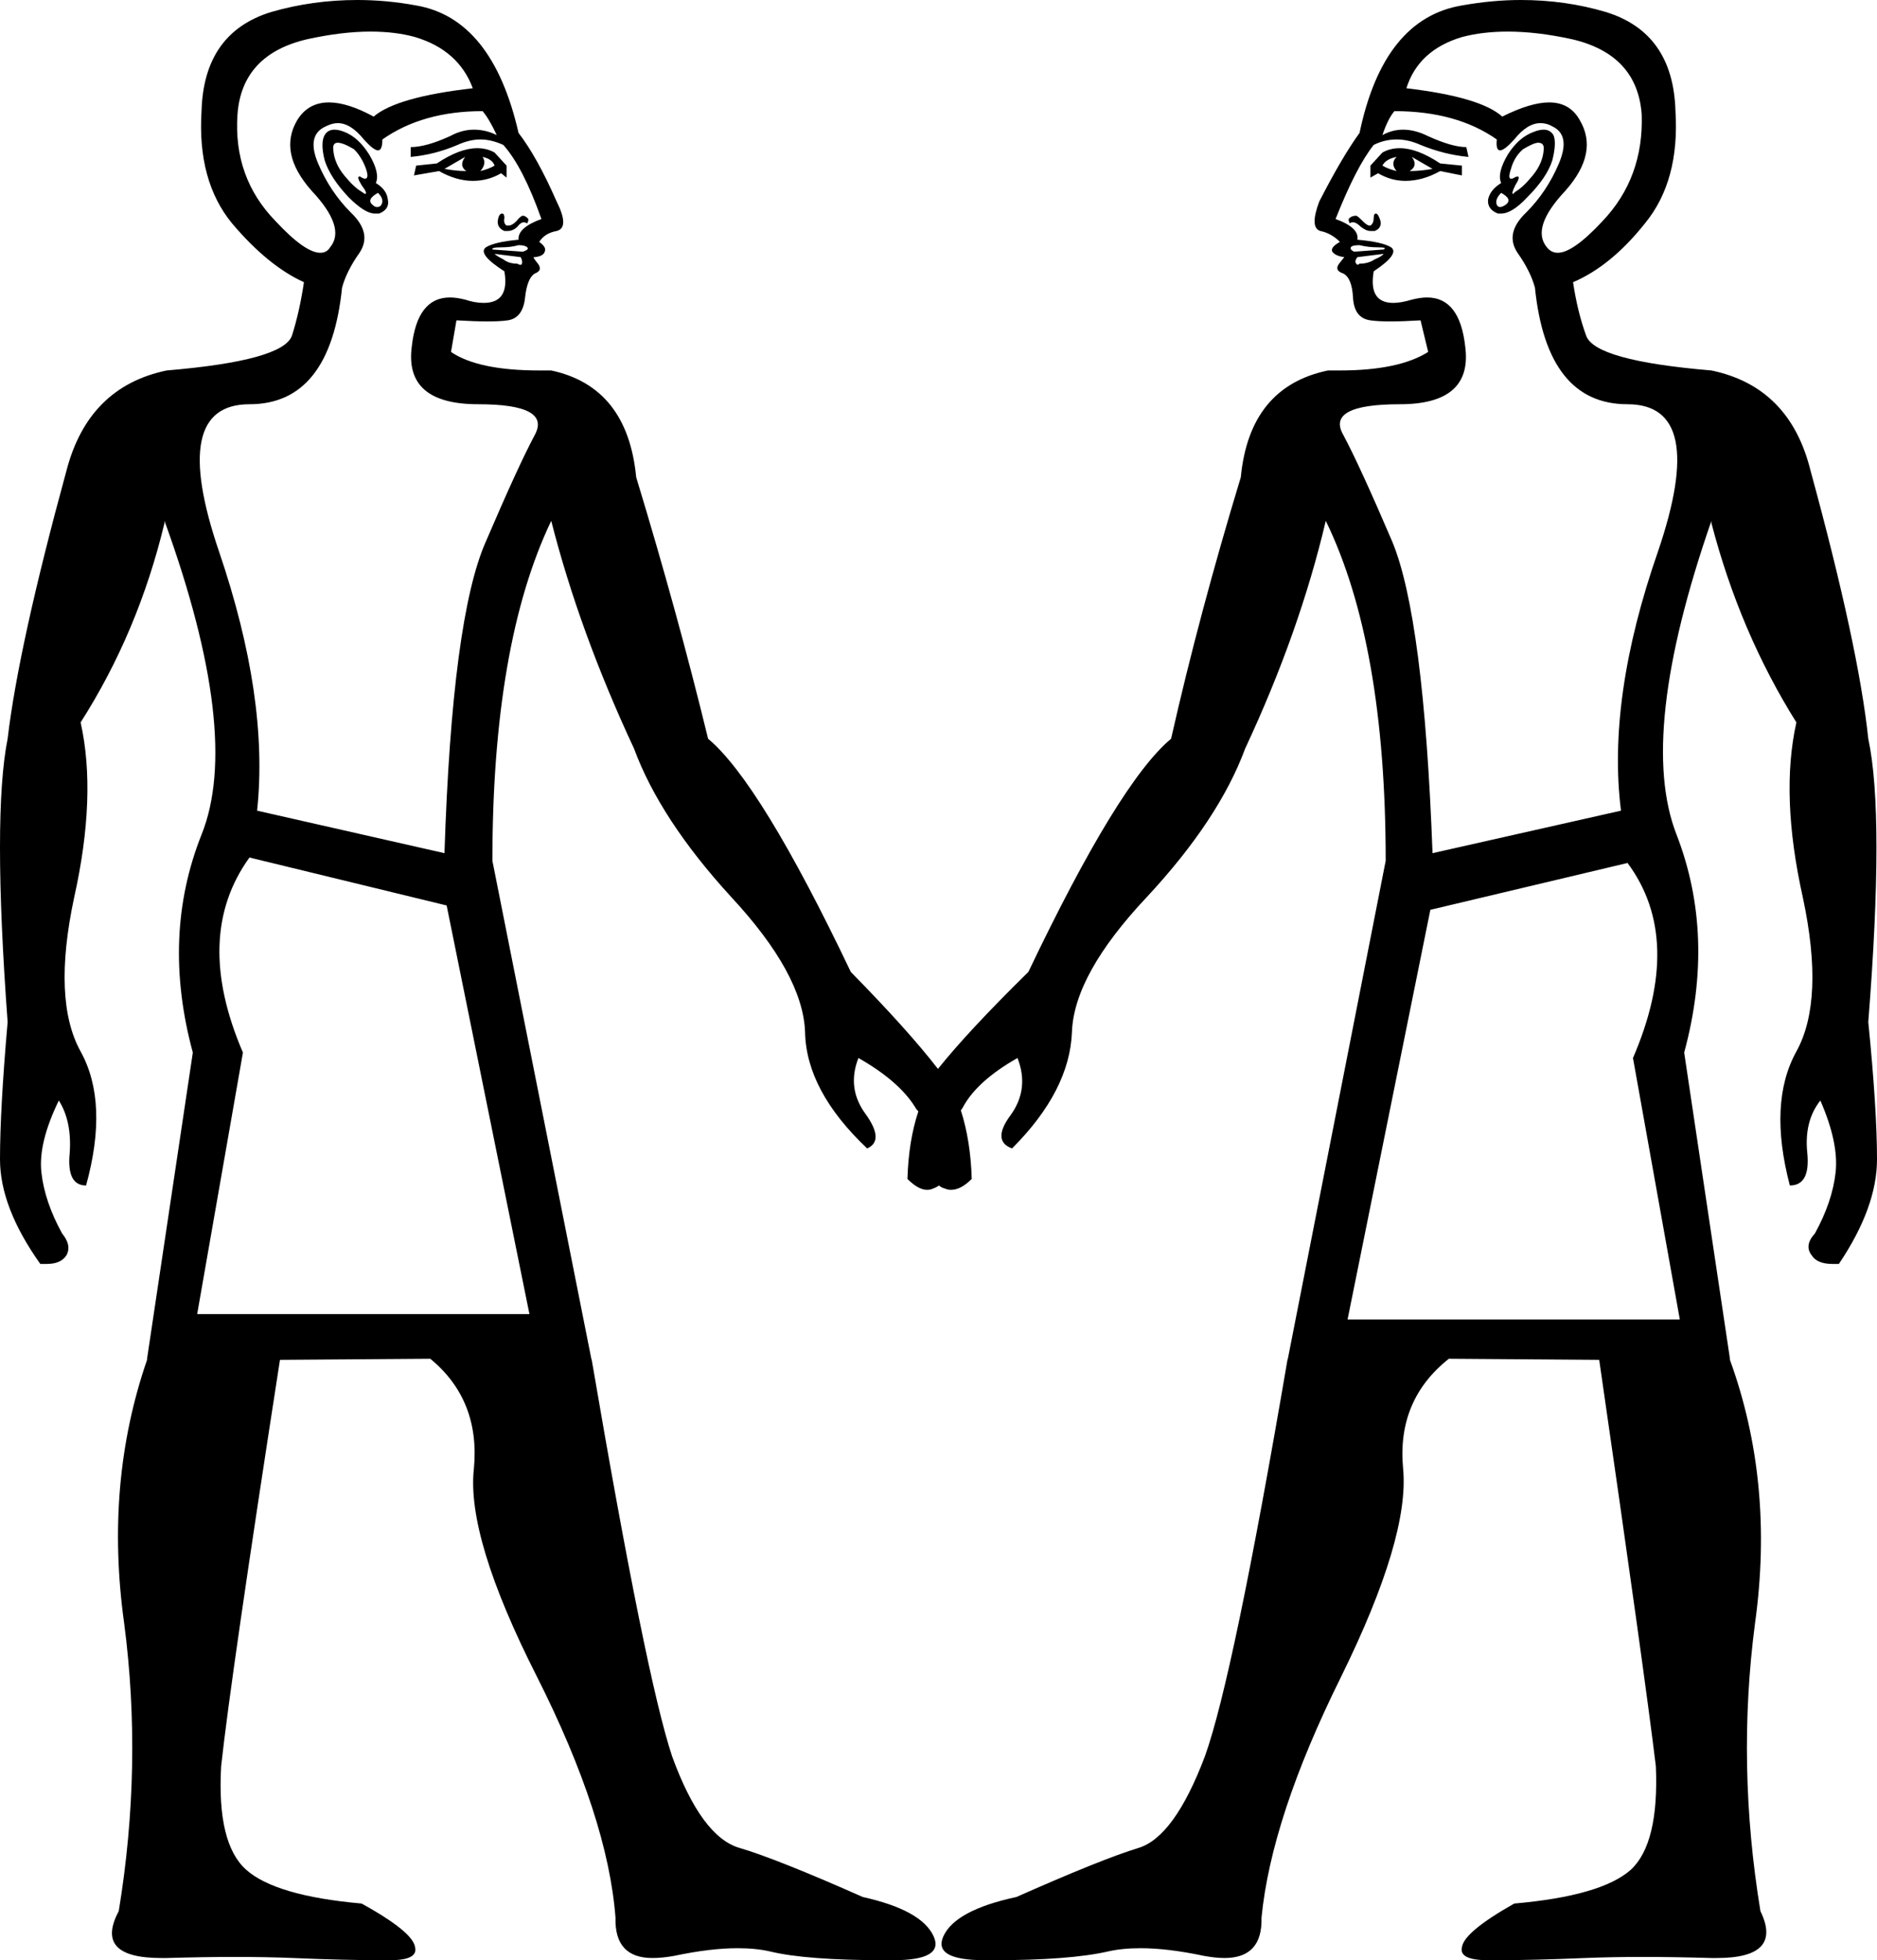 <?xml version='1.0' encoding ='UTF-8' standalone='yes'?>
<svg width='17.23' height='17.99' xmlns='http://www.w3.org/2000/svg' xmlns:xlink='http://www.w3.org/1999/xlink' >
<path style='fill:black; stroke:none' d=' M 4.27 1.44  L 4.27 1.44  Q 4.21 1.52 4.28 1.57  Q 4.19 1.57 4.08 1.55  L 4.27 1.44  Z  M 4.43 1.44  Q 4.52 1.46 4.54 1.52  Q 4.49 1.55 4.41 1.57  Q 4.47 1.5 4.43 1.44  Z  M 12.82 1.44  Q 12.76 1.5 12.82 1.57  Q 12.74 1.55 12.69 1.52  Q 12.72 1.46 12.82 1.44  Z  M 12.96 1.44  L 13.15 1.55  Q 13.04 1.57 12.94 1.57  Q 13.02 1.52 12.96 1.44  Z  M 4.38 1.36  Q 4.22 1.36 4.01 1.5  L 3.82 1.52  L 3.8 1.61  L 4.03 1.57  Q 4.19 1.66 4.34 1.66  Q 4.48 1.66 4.6 1.59  L 4.65 1.63  L 4.65 1.52  L 4.54 1.4  Q 4.47 1.36 4.38 1.36  Z  M 12.85 1.36  Q 12.76 1.36 12.69 1.4  L 12.58 1.52  L 12.58 1.63  L 12.65 1.59  Q 12.77 1.66 12.9 1.66  Q 13.06 1.66 13.22 1.57  L 13.42 1.61  L 13.42 1.52  L 13.22 1.5  Q 13.01 1.36 12.85 1.36  Z  M 3.1 1.31  Q 3.15 1.31 3.25 1.37  Q 3.32 1.44 3.36 1.55  Q 3.39 1.64 3.35 1.64  Q 3.34 1.64 3.32 1.63  Q 3.31 1.62 3.3 1.62  Q 3.27 1.62 3.32 1.7  Q 3.38 1.78 3.35 1.78  Q 3.35 1.78 3.32 1.76  Q 3.25 1.72 3.16 1.61  Q 3.07 1.5 3.06 1.38  Q 3.05 1.31 3.1 1.31  Z  M 14.12 1.31  Q 14.18 1.31 14.17 1.38  Q 14.16 1.5 14.07 1.61  Q 13.98 1.72 13.91 1.76  Q 13.89 1.78 13.89 1.78  Q 13.87 1.78 13.91 1.7  Q 13.96 1.62 13.93 1.62  Q 13.92 1.62 13.9 1.63  Q 13.89 1.64 13.87 1.64  Q 13.84 1.64 13.87 1.55  Q 13.9 1.44 13.98 1.37  Q 14.08 1.31 14.12 1.31  Z  M 3.47 1.77  Q 3.53 1.83 3.5 1.88  Q 3.49 1.9 3.46 1.9  Q 3.44 1.9 3.42 1.88  Q 3.36 1.83 3.47 1.77  Z  M 13.78 1.77  Q 13.89 1.83 13.82 1.88  Q 13.79 1.9 13.77 1.9  Q 13.75 1.9 13.74 1.88  Q 13.72 1.83 13.78 1.77  Z  M 3.07 1.19  Q 3.01 1.19 2.98 1.24  Q 2.94 1.31 2.98 1.47  Q 3.03 1.63 3.2 1.81  Q 3.35 1.96 3.44 1.96  Q 3.46 1.96 3.48 1.96  Q 3.58 1.92 3.56 1.83  Q 3.55 1.74 3.45 1.68  Q 3.49 1.59 3.39 1.42  Q 3.29 1.26 3.16 1.21  Q 3.11 1.19 3.07 1.19  Z  M 14.17 1.19  Q 14.13 1.19 14.08 1.21  Q 13.94 1.26 13.84 1.42  Q 13.74 1.59 13.78 1.68  Q 13.68 1.74 13.66 1.83  Q 13.65 1.92 13.75 1.96  Q 13.76 1.96 13.78 1.96  Q 13.88 1.96 14.02 1.81  Q 14.2 1.63 14.25 1.47  Q 14.29 1.31 14.26 1.24  Q 14.23 1.19 14.17 1.19  Z  M 4.61 1.96  Q 4.58 1.96 4.57 2.02  Q 4.56 2.09 4.63 2.12  Q 4.65 2.12 4.66 2.12  Q 4.71 2.12 4.75 2.08  Q 4.78 2.04 4.81 2.04  Q 4.82 2.04 4.84 2.05  Q 4.86 2.01 4.84 2  Q 4.82 1.98 4.8 1.98  Q 4.78 1.98 4.74 2.03  Q 4.7 2.07 4.67 2.07  Q 4.66 2.07 4.65 2.07  Q 4.62 2.05 4.63 2  Q 4.63 1.96 4.61 1.96  Z  M 12.63 1.96  Q 12.61 1.96 12.61 2  Q 12.61 2.05 12.58 2.07  Q 12.58 2.07 12.57 2.07  Q 12.55 2.07 12.51 2.03  Q 12.46 1.98 12.45 1.98  Q 12.41 1.98 12.39 2  Q 12.37 2.01 12.39 2.05  Q 12.4 2.04 12.42 2.04  Q 12.45 2.04 12.49 2.08  Q 12.54 2.12 12.58 2.12  Q 12.6 2.12 12.62 2.12  Q 12.69 2.09 12.67 2.02  Q 12.65 1.96 12.63 1.96  Z  M 4.76 2.25  Q 4.82 2.25 4.84 2.27  Q 4.86 2.29 4.8 2.31  L 4.52 2.29  Q 4.51 2.27 4.6 2.27  Q 4.69 2.27 4.76 2.25  Z  M 12.48 2.25  Q 12.56 2.27 12.65 2.27  Q 12.74 2.27 12.7 2.29  L 12.43 2.31  Q 12.39 2.29 12.4 2.27  Q 12.41 2.25 12.48 2.25  Z  M 3.4 0.29  Q 3.63 0.29 3.81 0.34  Q 4.21 0.46 4.34 0.81  Q 3.64 0.89 3.43 1.07  Q 3.19 0.94 3.02 0.94  Q 2.83 0.94 2.73 1.1  Q 2.55 1.4 2.86 1.75  Q 3.18 2.09 3.03 2.27  Q 3 2.32 2.94 2.32  Q 2.8 2.32 2.53 2.03  Q 2.14 1.63 2.18 1.05  Q 2.22 0.5 2.82 0.36  Q 3.14 0.29 3.4 0.29  Z  M 13.84 0.29  Q 14.11 0.29 14.43 0.36  Q 15.03 0.5 15.07 1.05  Q 15.09 1.63 14.71 2.03  Q 14.44 2.32 14.3 2.32  Q 14.24 2.32 14.2 2.27  Q 14.05 2.09 14.37 1.75  Q 14.68 1.4 14.5 1.1  Q 14.41 0.94 14.22 0.94  Q 14.05 0.94 13.79 1.07  Q 13.59 0.89 12.91 0.81  Q 13.02 0.46 13.42 0.34  Q 13.61 0.29 13.84 0.29  Z  M 4.54 2.33  L 4.78 2.36  Q 4.8 2.4 4.79 2.42  Q 4.79 2.43 4.78 2.43  Q 4.76 2.43 4.75 2.42  Q 4.67 2.42 4.62 2.38  Q 4.56 2.35 4.54 2.33  Z  M 12.7 2.33  Q 12.69 2.35 12.62 2.38  Q 12.56 2.42 12.48 2.42  Q 12.47 2.43 12.46 2.43  Q 12.46 2.43 12.45 2.42  Q 12.43 2.4 12.46 2.36  L 12.7 2.33  Z  M 4.43 1.02  Q 4.49 1.09 4.56 1.24  Q 4.46 1.19 4.35 1.19  Q 4.24 1.19 4.13 1.25  Q 3.91 1.35 3.77 1.35  L 3.77 1.44  Q 3.99 1.42 4.2 1.33  Q 4.31 1.28 4.41 1.28  Q 4.51 1.28 4.62 1.33  Q 4.8 1.53 4.97 2.01  Q 4.75 2.09 4.76 2.2  Q 4.54 2.22 4.46 2.27  Q 4.38 2.33 4.63 2.49  Q 4.68 2.78 4.44 2.78  Q 4.36 2.78 4.27 2.75  Q 4.19 2.73 4.13 2.73  Q 3.83 2.73 3.78 3.18  Q 3.71 3.71 4.39 3.71  Q 5.06 3.71 4.91 3.99  Q 4.76 4.27 4.46 4.97  Q 4.15 5.67 4.08 7.83  L 2.36 7.44  Q 2.47 6.41 2.01 5.06  Q 1.55 3.71 2.29 3.71  Q 3.03 3.71 3.14 2.64  Q 3.18 2.49 3.3 2.32  Q 3.42 2.14 3.22 1.95  Q 3.03 1.76 2.92 1.5  Q 2.81 1.24 2.99 1.16  Q 3.05 1.13 3.1 1.13  Q 3.22 1.13 3.34 1.28  Q 3.43 1.38 3.47 1.38  Q 3.51 1.38 3.51 1.28  Q 3.88 1.02 4.43 1.02  Z  M 12.8 1.02  Q 13.37 1.02 13.74 1.28  Q 13.73 1.38 13.77 1.38  Q 13.81 1.38 13.9 1.28  Q 14.02 1.13 14.14 1.13  Q 14.2 1.13 14.25 1.16  Q 14.42 1.24 14.31 1.5  Q 14.2 1.76 14.01 1.95  Q 13.81 2.14 13.93 2.32  Q 14.05 2.49 14.09 2.64  Q 14.2 3.71 14.94 3.71  Q 15.68 3.71 15.22 5.06  Q 14.75 6.41 14.88 7.44  L 13.15 7.83  Q 13.07 5.67 12.78 4.97  Q 12.48 4.27 12.33 3.99  Q 12.17 3.71 12.85 3.71  Q 13.52 3.71 13.45 3.18  Q 13.4 2.73 13.1 2.73  Q 13.04 2.73 12.96 2.75  Q 12.86 2.78 12.79 2.78  Q 12.56 2.78 12.61 2.49  Q 12.85 2.33 12.77 2.27  Q 12.69 2.22 12.46 2.2  Q 12.48 2.09 12.26 2.01  Q 12.45 1.53 12.61 1.33  Q 12.71 1.28 12.82 1.28  Q 12.93 1.28 13.04 1.33  Q 13.26 1.42 13.48 1.44  L 13.46 1.35  Q 13.33 1.35 13.11 1.25  Q 12.99 1.19 12.88 1.19  Q 12.78 1.19 12.69 1.24  Q 12.74 1.09 12.8 1.02  Z  M 8.61 9.81  L 8.61 9.81  Q 8.61 9.81 8.61 9.81  L 8.61 9.81  Q 8.61 9.81 8.61 9.81  Z  M 2.29 7.87  L 4.1 8.31  L 4.86 12.06  L 1.81 12.06  L 2.23 9.66  Q 1.77 8.59 2.29 7.87  Z  M 14.94 7.92  Q 15.46 8.62 14.99 9.71  L 15.42 12.11  L 12.37 12.11  L 13.13 8.35  L 14.94 7.92  Z  M 3.28 0  Q 2.87 0 2.49 0.11  Q 1.87 0.3 1.85 1.02  Q 1.81 1.66 2.13 2.05  Q 2.46 2.44 2.79 2.59  Q 2.75 2.86 2.68 3.08  Q 2.6 3.31 1.53 3.4  Q 0.81 3.55 0.61 4.32  Q 0.17 5.93 0.07 6.78  Q -0.07 7.48 0.07 9.38  Q 0 10.18 0 10.64  Q 0 11.08 0.37 11.6  Q 0.4 11.6 0.43 11.6  Q 0.56 11.6 0.61 11.52  Q 0.66 11.43 0.57 11.32  Q 0.41 11.03 0.38 10.76  Q 0.35 10.49 0.54 10.1  Q 0.66 10.29 0.64 10.58  Q 0.61 10.88 0.79 10.88  Q 1 10.12 0.74 9.65  Q 0.48 9.18 0.68 8.24  Q 0.89 7.3 0.74 6.63  Q 1.27 5.8 1.51 4.8  L 1.51 4.78  Q 2.22 6.74 1.85 7.66  Q 1.48 8.59 1.77 9.66  L 1.35 12.47  L 1.35 12.48  Q 0.96 13.61 1.14 14.9  Q 1.31 16.2 1.09 17.54  Q 0.86 17.97 1.48 17.97  Q 1.51 17.97 1.53 17.97  Q 1.87 17.96 2.16 17.96  Q 2.45 17.96 2.69 17.97  Q 3.16 17.99 3.51 17.99  Q 3.55 17.99 3.58 17.99  Q 3.84 17.99 3.81 17.87  Q 3.79 17.73 3.32 17.47  Q 2.53 17.4 2.26 17.16  Q 1.99 16.92 2.03 16.21  Q 2.12 15.38 2.57 12.48  L 3.95 12.47  Q 4.41 12.85 4.35 13.48  Q 4.28 14.11 4.93 15.39  Q 5.58 16.68 5.65 17.6  Q 5.64 17.97 5.99 17.97  Q 6.08 17.97 6.19 17.95  Q 6.52 17.88 6.77 17.88  Q 6.94 17.88 7.07 17.91  Q 7.4 17.99 8.12 17.99  Q 8.16 17.99 8.2 17.99  Q 8.67 17.99 8.57 17.77  Q 8.46 17.53 7.92 17.41  Q 7.13 17.06 6.79 16.96  Q 6.44 16.86 6.17 16.12  Q 5.93 15.4 5.43 12.47  L 5.43 12.48  L 4.52 7.9  Q 4.52 5.91 5.06 4.78  Q 5.32 5.8 5.82 6.87  Q 6.06 7.52 6.71 8.23  Q 7.37 8.94 7.39 9.47  Q 7.4 10.01 7.96 10.54  Q 8.12 10.47 7.95 10.23  Q 7.77 9.99 7.88 9.71  L 7.88 9.71  Q 8.25 9.92 8.4 10.16  Q 8.41 10.18 8.43 10.2  L 8.43 10.2  Q 8.34 10.47 8.33 10.82  Q 8.43 10.92 8.51 10.92  Q 8.54 10.92 8.56 10.91  Q 8.59 10.9 8.62 10.88  L 8.62 10.88  Q 8.64 10.9 8.68 10.91  Q 8.7 10.92 8.73 10.92  Q 8.82 10.92 8.92 10.82  Q 8.91 10.47 8.82 10.19  L 8.82 10.19  Q 8.83 10.18 8.84 10.16  Q 8.97 9.92 9.34 9.71  L 9.34 9.71  Q 9.45 9.99 9.28 10.23  Q 9.1 10.47 9.29 10.54  Q 9.82 10.01 9.84 9.47  Q 9.86 8.94 10.53 8.23  Q 11.19 7.52 11.43 6.87  Q 11.93 5.8 12.17 4.78  Q 12.72 5.91 12.72 7.9  L 11.82 12.48  L 11.82 12.47  Q 11.32 15.4 11.06 16.12  Q 10.78 16.86 10.45 16.96  Q 10.12 17.06 9.33 17.41  Q 8.77 17.53 8.66 17.77  Q 8.56 17.99 9.04 17.99  Q 9.08 17.99 9.12 17.99  Q 9.82 17.99 10.17 17.91  Q 10.3 17.88 10.47 17.88  Q 10.72 17.88 11.05 17.95  Q 11.16 17.97 11.24 17.97  Q 11.59 17.97 11.58 17.6  Q 11.67 16.68 12.31 15.39  Q 12.94 14.11 12.88 13.48  Q 12.82 12.85 13.3 12.47  L 14.68 12.48  Q 15.1 15.38 15.2 16.21  Q 15.23 16.92 14.97 17.16  Q 14.7 17.4 13.9 17.47  Q 13.44 17.73 13.42 17.87  Q 13.39 17.99 13.66 17.99  Q 13.7 17.99 13.74 17.99  Q 14.07 17.99 14.55 17.97  Q 14.79 17.96 15.08 17.96  Q 15.37 17.96 15.71 17.97  Q 15.73 17.97 15.76 17.97  Q 16.37 17.97 16.16 17.54  Q 15.94 16.2 16.11 14.9  Q 16.29 13.61 15.88 12.48  L 15.88 12.47  L 15.46 9.66  Q 15.75 8.59 15.39 7.66  Q 15.03 6.74 15.71 4.78  L 15.71 4.8  Q 15.97 5.8 16.49 6.63  Q 16.34 7.3 16.55 8.24  Q 16.75 9.18 16.49 9.65  Q 16.23 10.12 16.43 10.88  Q 16.62 10.88 16.59 10.58  Q 16.56 10.29 16.71 10.1  Q 16.88 10.49 16.85 10.76  Q 16.82 11.03 16.66 11.32  Q 16.56 11.43 16.63 11.52  Q 16.68 11.6 16.82 11.6  Q 16.85 11.6 16.88 11.6  Q 17.23 11.08 17.23 10.64  Q 17.23 10.18 17.15 9.38  Q 17.3 7.48 17.15 6.78  Q 17.06 5.93 16.62 4.32  Q 16.43 3.55 15.71 3.4  Q 14.64 3.31 14.56 3.08  Q 14.48 2.86 14.44 2.59  Q 14.79 2.44 15.1 2.05  Q 15.42 1.66 15.38 1.02  Q 15.36 0.3 14.74 0.11  Q 14.37 0 13.96 0  Q 13.7 0 13.42 0.05  Q 12.7 0.17 12.48 1.22  Q 12.32 1.44 12.11 1.85  Q 12.02 2.09 12.12 2.12  Q 12.22 2.14 12.3 2.22  Q 12.21 2.27 12.23 2.31  Q 12.26 2.35 12.34 2.36  Q 12.34 2.36 12.34 2.36  L 12.34 2.36  Q 12.34 2.36 12.3 2.41  Q 12.24 2.48 12.33 2.51  Q 12.41 2.55 12.42 2.73  Q 12.43 2.92 12.58 2.94  Q 12.65 2.95 12.76 2.95  Q 12.88 2.95 13.04 2.94  L 13.11 3.23  Q 12.84 3.4 12.3 3.4  Q 12.24 3.4 12.19 3.4  Q 11.47 3.55 11.39 4.38  Q 11.01 5.63 10.75 6.78  Q 10.27 7.18 9.44 8.92  Q 8.89 9.46 8.61 9.81  L 8.61 9.81  Q 8.34 9.46 7.81 8.92  Q 6.98 7.18 6.5 6.78  Q 6.22 5.63 5.84 4.38  Q 5.76 3.55 5.06 3.4  Q 5 3.4 4.95 3.4  Q 4.39 3.4 4.14 3.23  L 4.19 2.94  Q 4.36 2.95 4.48 2.95  Q 4.59 2.95 4.66 2.94  Q 4.8 2.92 4.82 2.73  Q 4.84 2.55 4.91 2.51  Q 4.99 2.48 4.93 2.41  Q 4.89 2.36 4.9 2.36  L 4.9 2.36  Q 4.9 2.36 4.91 2.36  Q 4.99 2.35 5 2.31  Q 5.02 2.27 4.95 2.22  Q 5 2.14 5.11 2.12  Q 5.23 2.09 5.11 1.85  Q 4.93 1.44 4.76 1.22  Q 4.52 0.17 3.82 0.05  Q 3.55 0 3.28 0  Z '/></svg>
